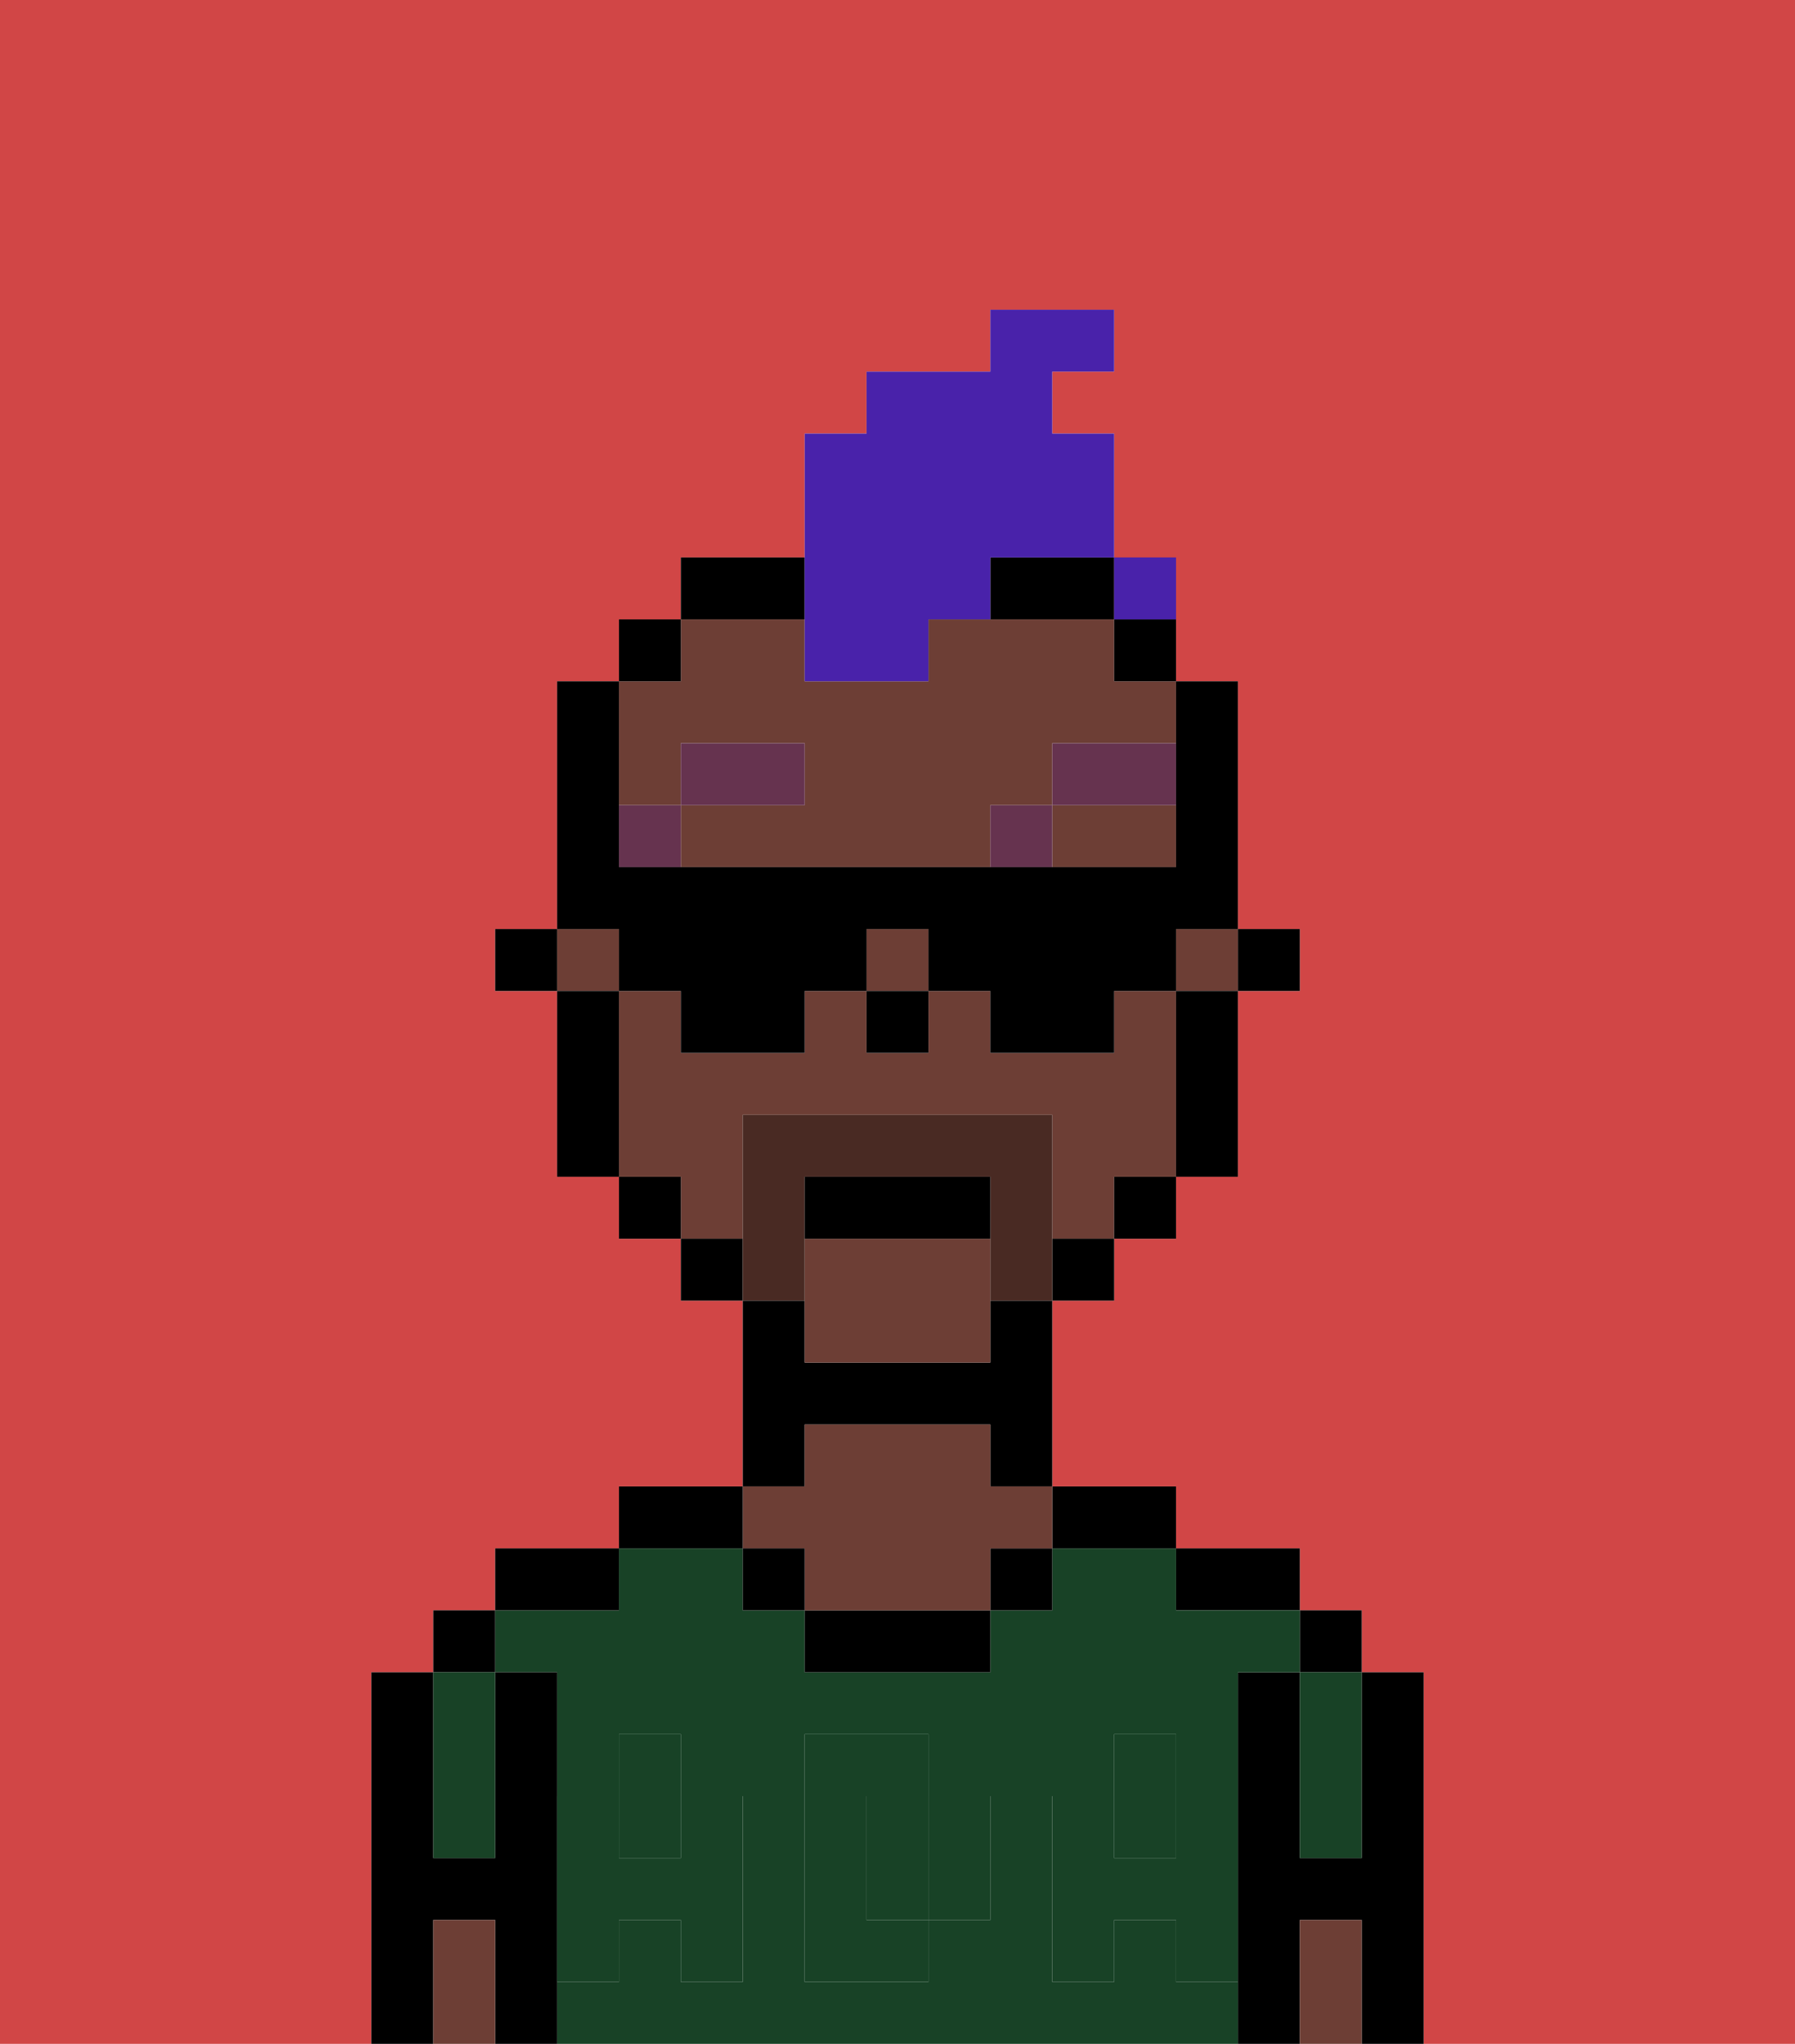 <svg xmlns="http://www.w3.org/2000/svg" viewBox="0 0 29 33"><defs><style>polygon,rect,path{shape-rendering:crispedges;}.ea208-1{fill:#d14646;}.ea208-2{fill:#000000;}.ea208-3{fill:#184226;}.ea208-4{fill:#6d3e35;}.ea208-5{fill:#184226;}.ea208-6{fill:#66334f;}.ea208-7{fill:#492a23;}.ea208-8{fill:#4922aa;}</style></defs><path class="ea208-1" d="M0,33H6V27H7V26H8V25h2V24h2V21H11V20H10V19H9V16H8V15H9V11h1V10h1V9h2V7h1V6h2V5h2V6H17V7h1v3h1v1h1v4h1v1H20v3H19v1H18v1H17v3h2v1h2v1h1v1h1v6h6V0H0Z"/><path class="ea208-2" d="M23,27H22v3H21V27H20v6h1V31h1v2h1V27Z"/><rect class="ea208-2" x="21" y="26" width="1" height="1"/><path class="ea208-3" d="M21,28v2h1V27H21Z"/><path class="ea208-4" d="M21,31v2h1V31Z"/><path class="ea208-2" d="M20,26h1V25H19v1Z"/><path class="ea208-3" d="M15,29H14v2h1V29Z"/><rect class="ea208-3" x="10" y="29" width="1" height="1"/><rect class="ea208-3" x="18" y="29" width="1" height="1"/><path class="ea208-3" d="M19,32V31H18v1H17V29h1V28h1v1h1V27h1V26H19V25H17v1H16v1H13V26H12V25H10v1H8v1H9v2h1V28h1v1h1v3H11V31H10v1H9v1H20V32Zm-3-2v1H15v1H13V28h2v1h1Z"/><path class="ea208-2" d="M18,25h1V24H17v1Z"/><rect class="ea208-2" x="16" y="25" width="1" height="1"/><path class="ea208-2" d="M13,26v1h3V26H13Z"/><path class="ea208-2" d="M13,23h3v1h1V21H16v1H13V21H12v3h1Z"/><path class="ea208-4" d="M13,25v1h3V25h1V24H16V23H13v1H12v1Z"/><rect class="ea208-2" x="12" y="25" width="1" height="1"/><path class="ea208-2" d="M12,24H10v1h2Z"/><path class="ea208-2" d="M10,25H8v1h2Z"/><path class="ea208-2" d="M9,31V27H8v3H7V27H6v6H7V31H8v2H9V31Z"/><rect class="ea208-2" x="7" y="26" width="1" height="1"/><path class="ea208-3" d="M7,30H8V27H7v3Z"/><path class="ea208-4" d="M7,31v2H8V31Z"/><path class="ea208-5" d="M19,30H18V29H17v3h1V31h1v1h1V29H19Z"/><rect class="ea208-5" x="18" y="28" width="1" height="1"/><path class="ea208-5" d="M15,30v1h1V29H15Z"/><path class="ea208-5" d="M14,30V29h1V28H13v4h2V31H14Z"/><path class="ea208-5" d="M9,32h1V31h1v1h1V29H11v1H10V29H9v3Z"/><rect class="ea208-5" x="10" y="28" width="1" height="1"/><rect class="ea208-2" x="20" y="15" width="1" height="1"/><path class="ea208-4" d="M13,20v2h3V20Z"/><path class="ea208-4" d="M11,13V12h2v1H11v1h5V13h1V12h2V11H18V10H15v1H13V10H11v1H10v2Z"/><rect class="ea208-4" x="9" y="15" width="1" height="1"/><rect class="ea208-4" x="14" y="15" width="1" height="1"/><path class="ea208-4" d="M12,19V18h5v2h1V19h1V16H18v1H16V16H15v1H14V16H13v1H11V16H10v3h1v1h1Z"/><rect class="ea208-4" x="19" y="15" width="1" height="1"/><path class="ea208-4" d="M17,14h2V13H17Z"/><path class="ea208-2" d="M19,17v2h1V16H19Z"/><rect class="ea208-2" x="18" y="10" width="1" height="1"/><rect class="ea208-2" x="18" y="19" width="1" height="1"/><rect class="ea208-2" x="17" y="20" width="1" height="1"/><path class="ea208-2" d="M16,10h2V9H16Z"/><path class="ea208-2" d="M13,9H11v1h2Z"/><rect class="ea208-2" x="11" y="20" width="1" height="1"/><rect class="ea208-2" x="10" y="10" width="1" height="1"/><rect class="ea208-2" x="10" y="19" width="1" height="1"/><path class="ea208-2" d="M10,16H9v3h1V16Z"/><rect class="ea208-2" x="8" y="15" width="1" height="1"/><rect class="ea208-2" x="14" y="16" width="1" height="1"/><rect class="ea208-6" x="10" y="13" width="1" height="1"/><rect class="ea208-6" x="11" y="12" width="2" height="1"/><rect class="ea208-6" x="16" y="13" width="1" height="1"/><rect class="ea208-6" x="17" y="12" width="2" height="1"/><path class="ea208-7" d="M13,20V19h3v2h1V18H12v3h1Z"/><path class="ea208-2" d="M16,19H13v1h3Z"/><path class="ea208-8" d="M13,11h2V10h1V9h2V7H17V6h1V5H16V6H14V7H13v4Z"/><path class="ea208-2" d="M10,16h1v1h2V16h1V15h1v1h1v1h2V16h1V15h1V11H19v3H10V11H9v4h1Z"/><rect class="ea208-8" x="18" y="9" width="1" height="1"></rect></svg>